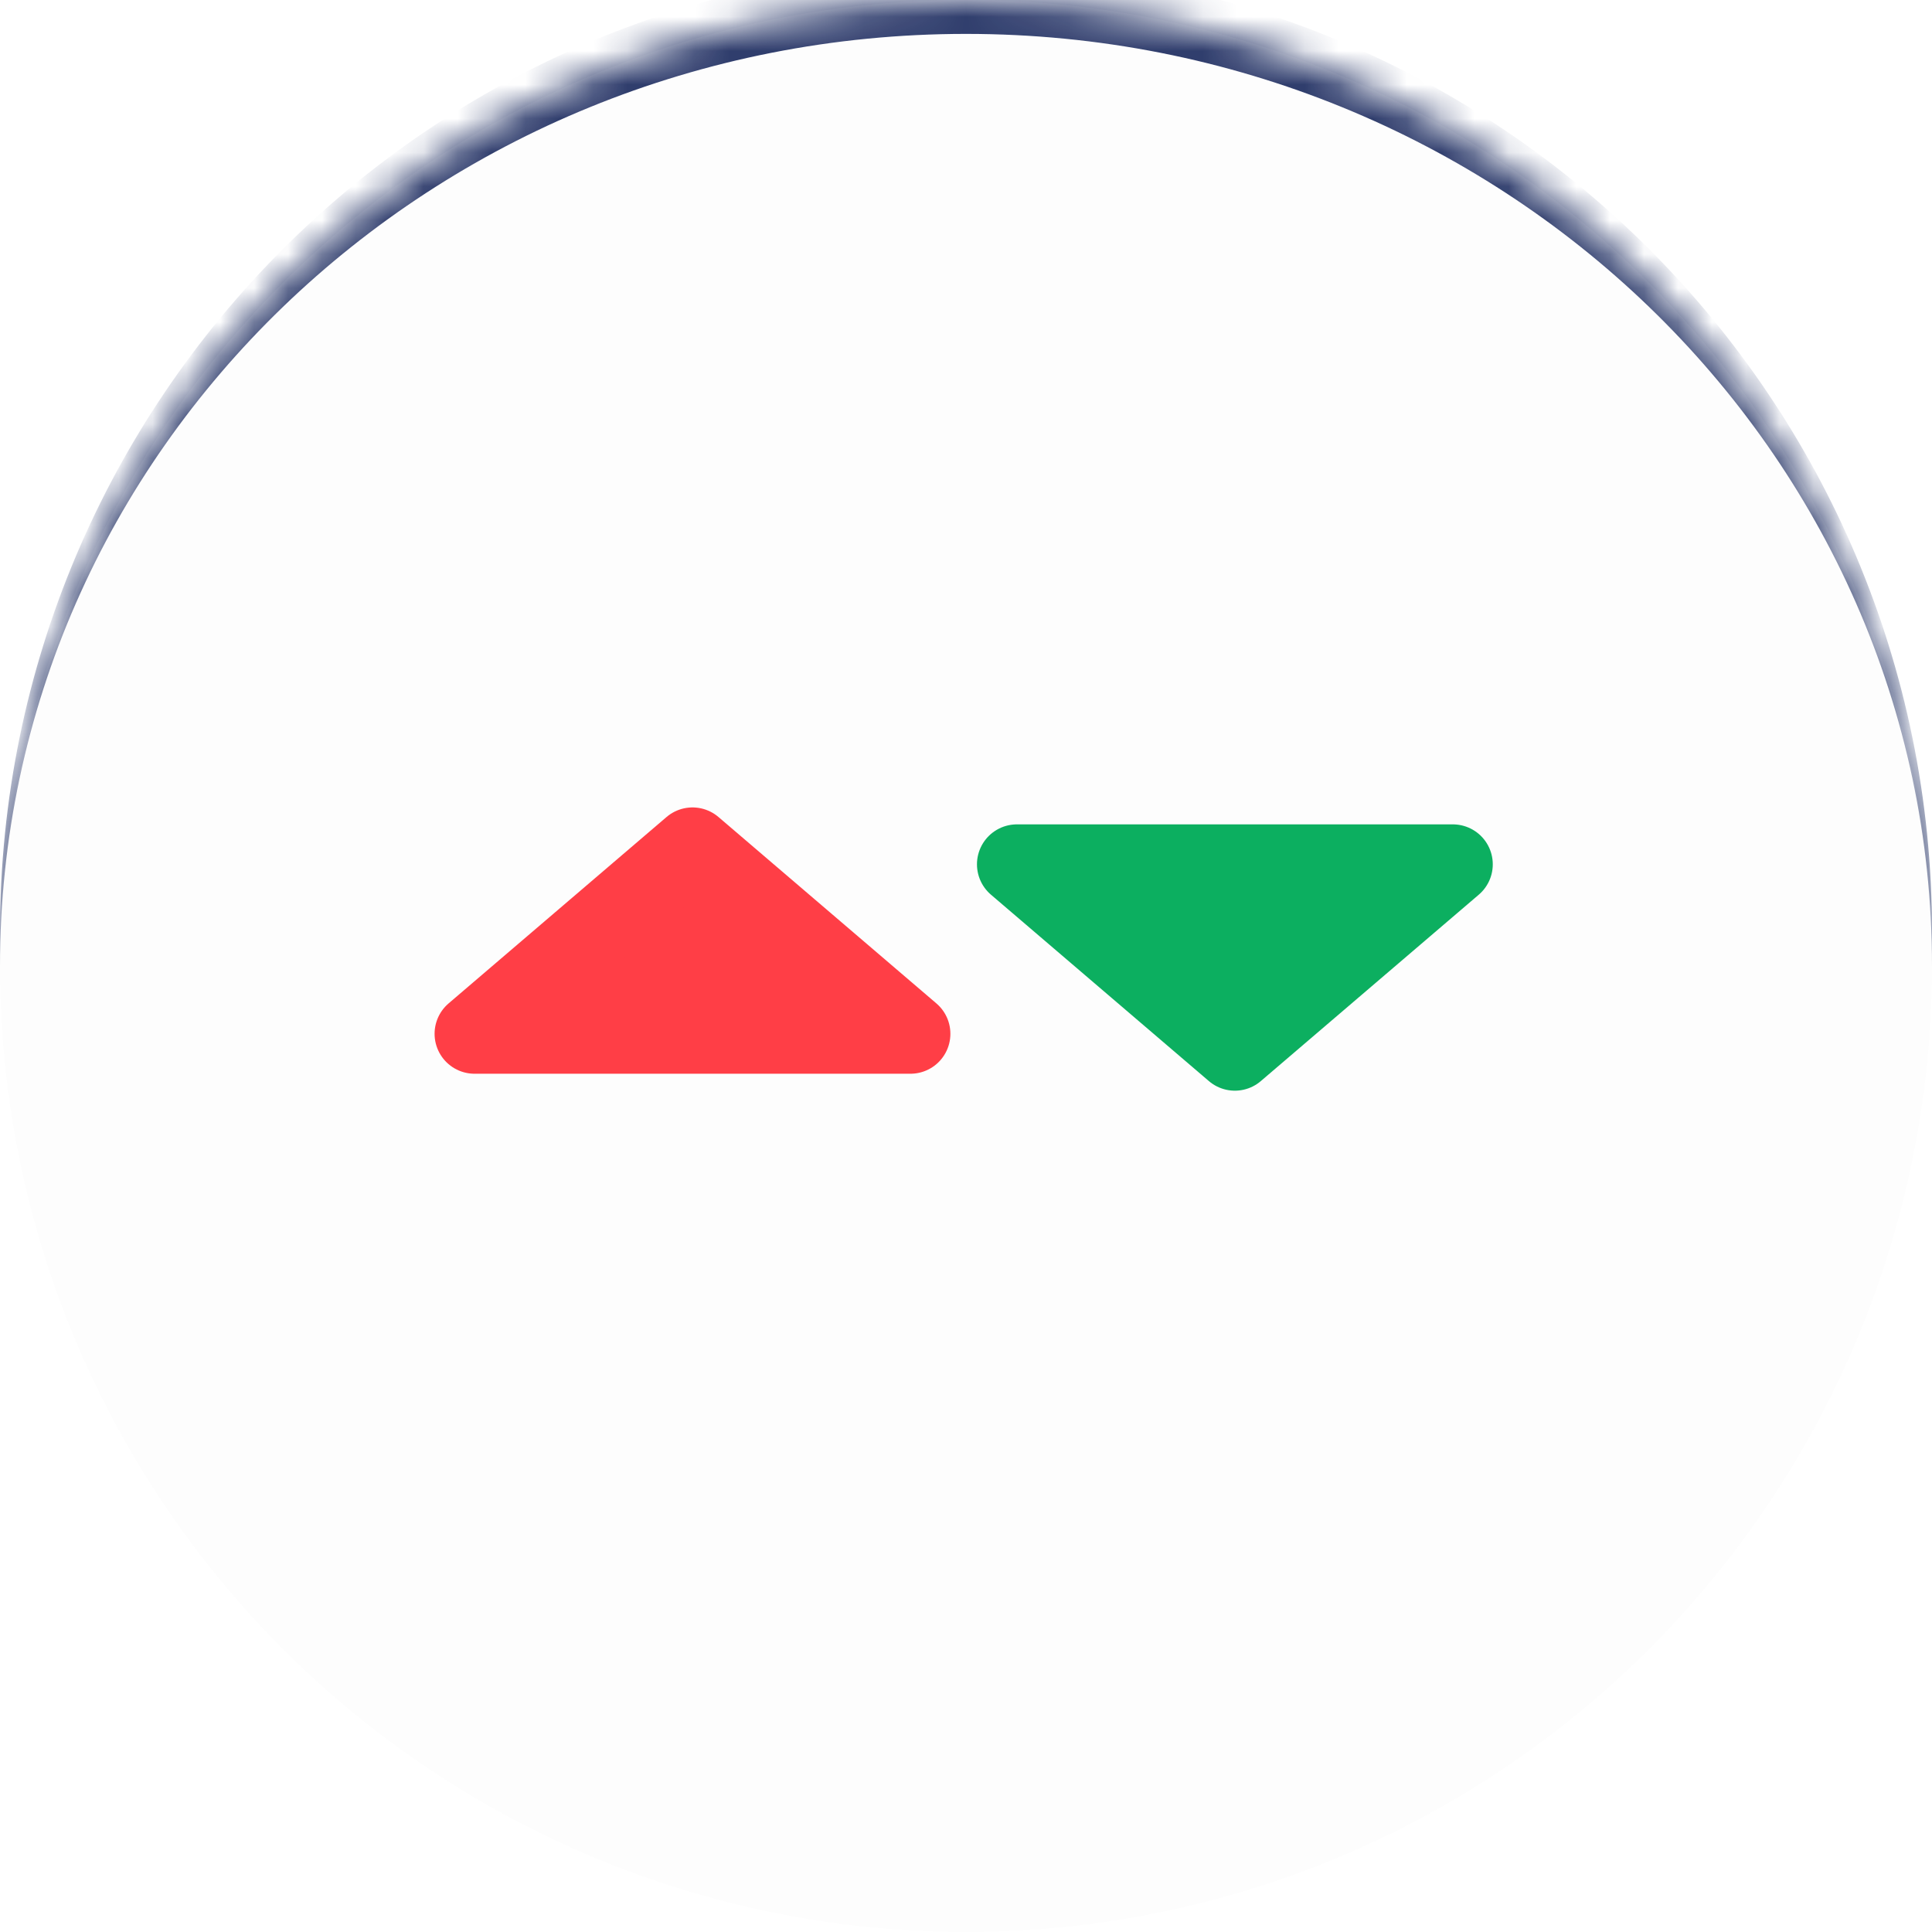 <svg width="57" height="57" viewBox="0 0 57 57" fill="none" xmlns="http://www.w3.org/2000/svg">
<mask id="path-1-inside-1_128_3163" fill="white">
<path d="M0 28.5C0 12.76 12.76 0 28.5 0C44.24 0 57 12.76 57 28.5C57 44.24 44.24 57 28.5 57C12.76 57 0 44.24 0 28.5Z"/>
</mask>
<path d="M0 27.5C0 11.76 12.76 -1 28.5 -1C44.24 -1 57 11.76 57 27.5V28.5C57 13.312 44.24 1 28.5 1C12.76 1 0 13.312 0 28.5V27.5ZM57 57H0H57ZM0 57V0V57ZM57 0V57V0Z" fill="#233265" mask="url(#path-1-inside-1_128_3163)"/>
<circle cx="28.5" cy="28.5" r="28.5" fill="#110F21" fill-opacity="0.01"/>
<g opacity="0.06" filter="url(#filter0_b_128_3163)">
<circle cx="28.5" cy="28.5" r="28.5" fill="white"/>
<circle cx="28.5" cy="28.5" r="27.88" stroke="white" stroke-opacity="0.7" stroke-width="1.239"/>
</g>
<path d="M26.861 30.5L20.431 25L14 30.5H26.861Z" fill="#FF3E46" stroke="#FF3E46" stroke-width="2.357" stroke-linecap="round" stroke-linejoin="round"/>
<path d="M30.002 25.5L36.432 31L42.863 25.5L30.002 25.5Z" fill="#0CAF60" stroke="#0CAF60" stroke-width="2.357" stroke-linecap="round" stroke-linejoin="round"/>
<defs>
<filter id="filter0_b_128_3163" x="-15.435" y="-15.435" width="87.87" height="87.87" filterUnits="userSpaceOnUse" color-interpolation-filters="sRGB">
<feFlood flood-opacity="0" result="BackgroundImageFix"/>
<feGaussianBlur in="BackgroundImageFix" stdDeviation="7.718"/>
<feComposite in2="SourceAlpha" operator="in" result="effect1_backgroundBlur_128_3163"/>
<feBlend mode="normal" in="SourceGraphic" in2="effect1_backgroundBlur_128_3163" result="shape"/>
</filter>
</defs>
</svg>
